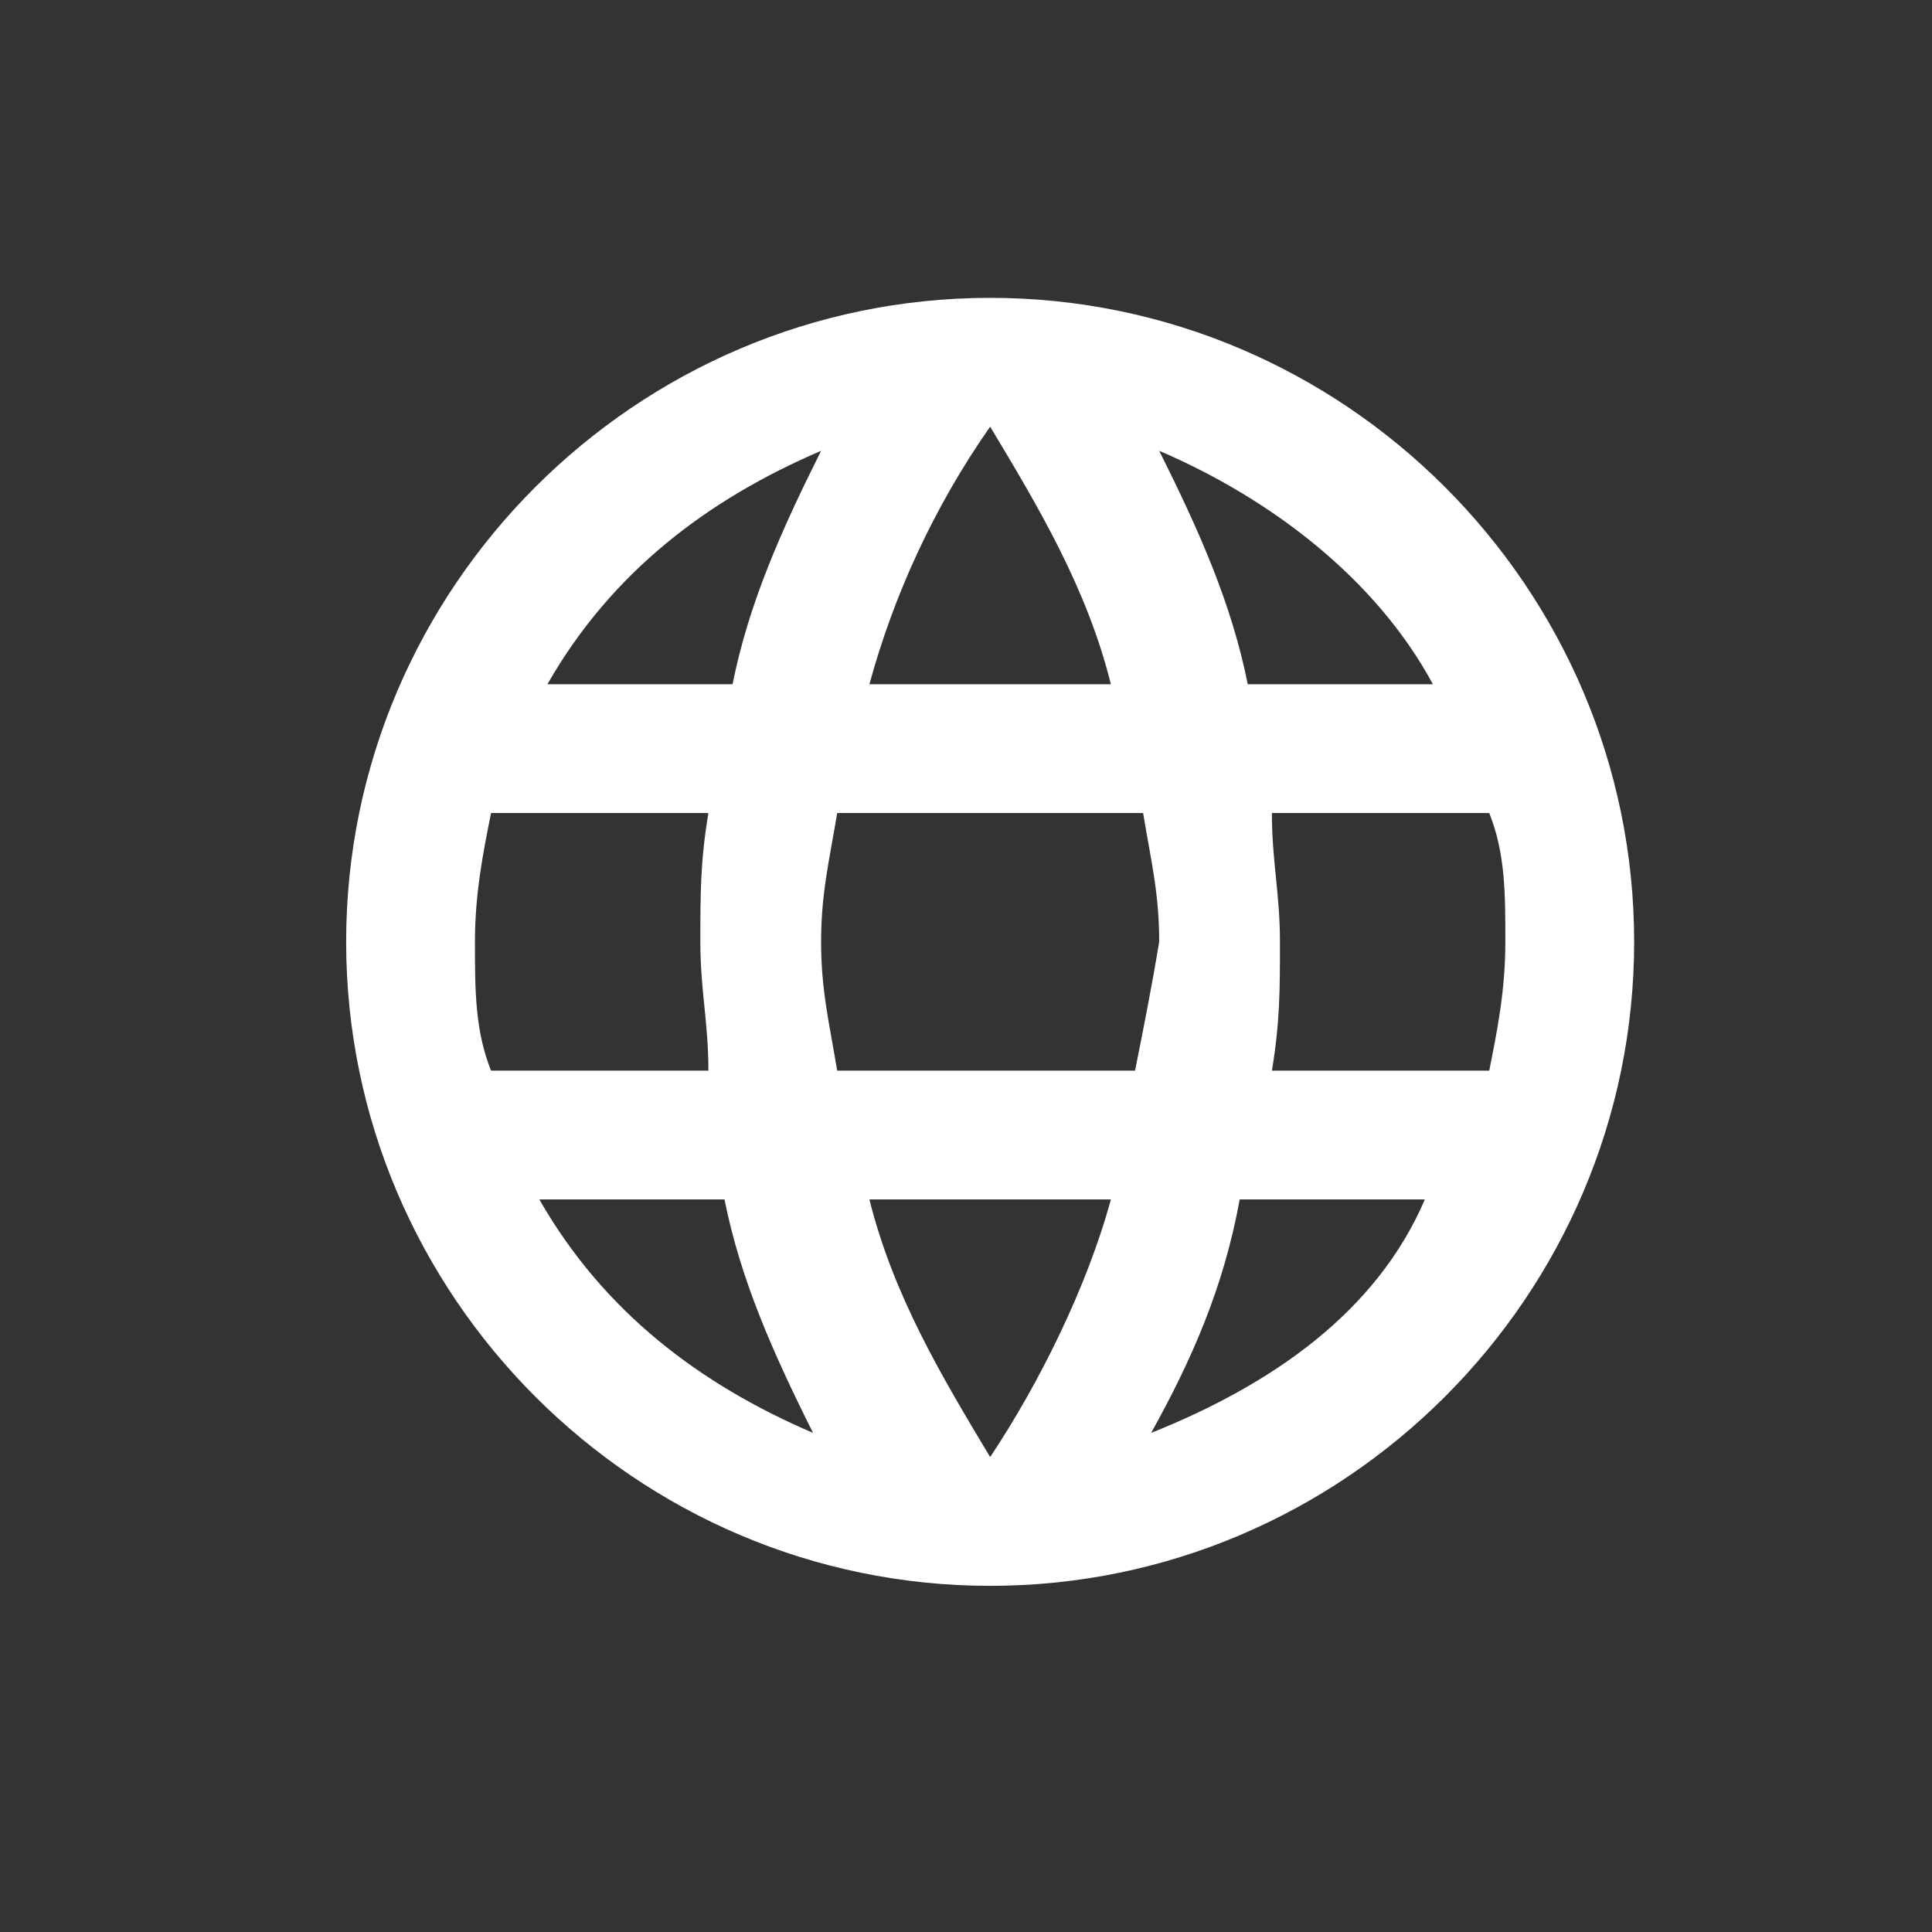 <?xml version="1.0" encoding="utf-8"?>
<!-- Generator: Adobe Illustrator 19.0.0, SVG Export Plug-In . SVG Version: 6.00 Build 0)  -->
<svg version="1.1" id="Layer_1" xmlns="http://www.w3.org/2000/svg" xmlns:xlink="http://www.w3.org/1999/xlink" x="0px" y="0px"
	 viewBox="-293 385 24 24" style="enable-background:new -293 385 24 24;" xml:space="preserve">
<rect x="-293" y="385" width="24" height="24" fill="#333333" stroke="none"/>
<style type="text/css">
	.st0{fill:#FFFFFF;}
</style>
<g id="Page-1">
	<g id="Core" transform="translate(-296, -296)">
		<g id="language" transform="translate(296, 296)">
			<path id="Shape" class="st0" d="M-280.7,388.7c-4.4,0-8,3.6-8,8c0,4.4,3.6,8,8,8c4.4,0,8-3.6,8-8
				C-272.7,392.3-276.3,388.7-280.7,388.7L-280.7,388.7z M-275.2,393.5h-2.3c-0.2-1-0.6-1.9-1.1-2.9
				C-277.2,391.2-275.9,392.2-275.2,393.5L-275.2,393.5z M-280.7,390.3c0.6,1,1.2,2,1.5,3.2h-3
				C-281.9,392.4-281.4,391.3-280.7,390.3L-280.7,390.3z M-286.9,398.3c-0.2-0.5-0.2-1-0.2-1.6c0-0.6,0.1-1.1,0.2-1.6h2.7
				c-0.1,0.6-0.1,1-0.1,1.6c0,0.6,0.1,1,0.1,1.6H-286.9L-286.9,398.3z M-286.3,399.9h2.3c0.2,1,0.6,1.9,1.1,2.9
				C-284.3,402.2-285.5,401.3-286.3,399.9L-286.3,399.9z M-283.9,393.5h-2.3c0.8-1.4,2-2.3,3.4-2.9
				C-283.3,391.6-283.7,392.5-283.9,393.5L-283.9,393.5z M-280.7,403.1c-0.6-1-1.2-2-1.5-3.2h3C-279.5,401-280.1,402.2-280.7,403.1
				L-280.7,403.1z M-278.9,398.3h-3.7c-0.1-0.6-0.2-1-0.2-1.6c0-0.6,0.1-1,0.2-1.6h3.8c0.1,0.6,0.2,1,0.2,1.6
				C-278.7,397.3-278.8,397.8-278.9,398.3L-278.9,398.3z M-278.7,402.8c0.5-0.9,0.9-1.8,1.1-2.9h2.3
				C-275.9,401.3-277.2,402.2-278.7,402.8L-278.7,402.8z M-277.2,398.3c0.1-0.6,0.1-1,0.1-1.6c0-0.6-0.1-1-0.1-1.6h2.7
				c0.2,0.5,0.2,1,0.2,1.6c0,0.6-0.1,1.1-0.2,1.6H-277.2L-277.2,398.3z"/>
		</g>
	</g>
</g>
</svg>
